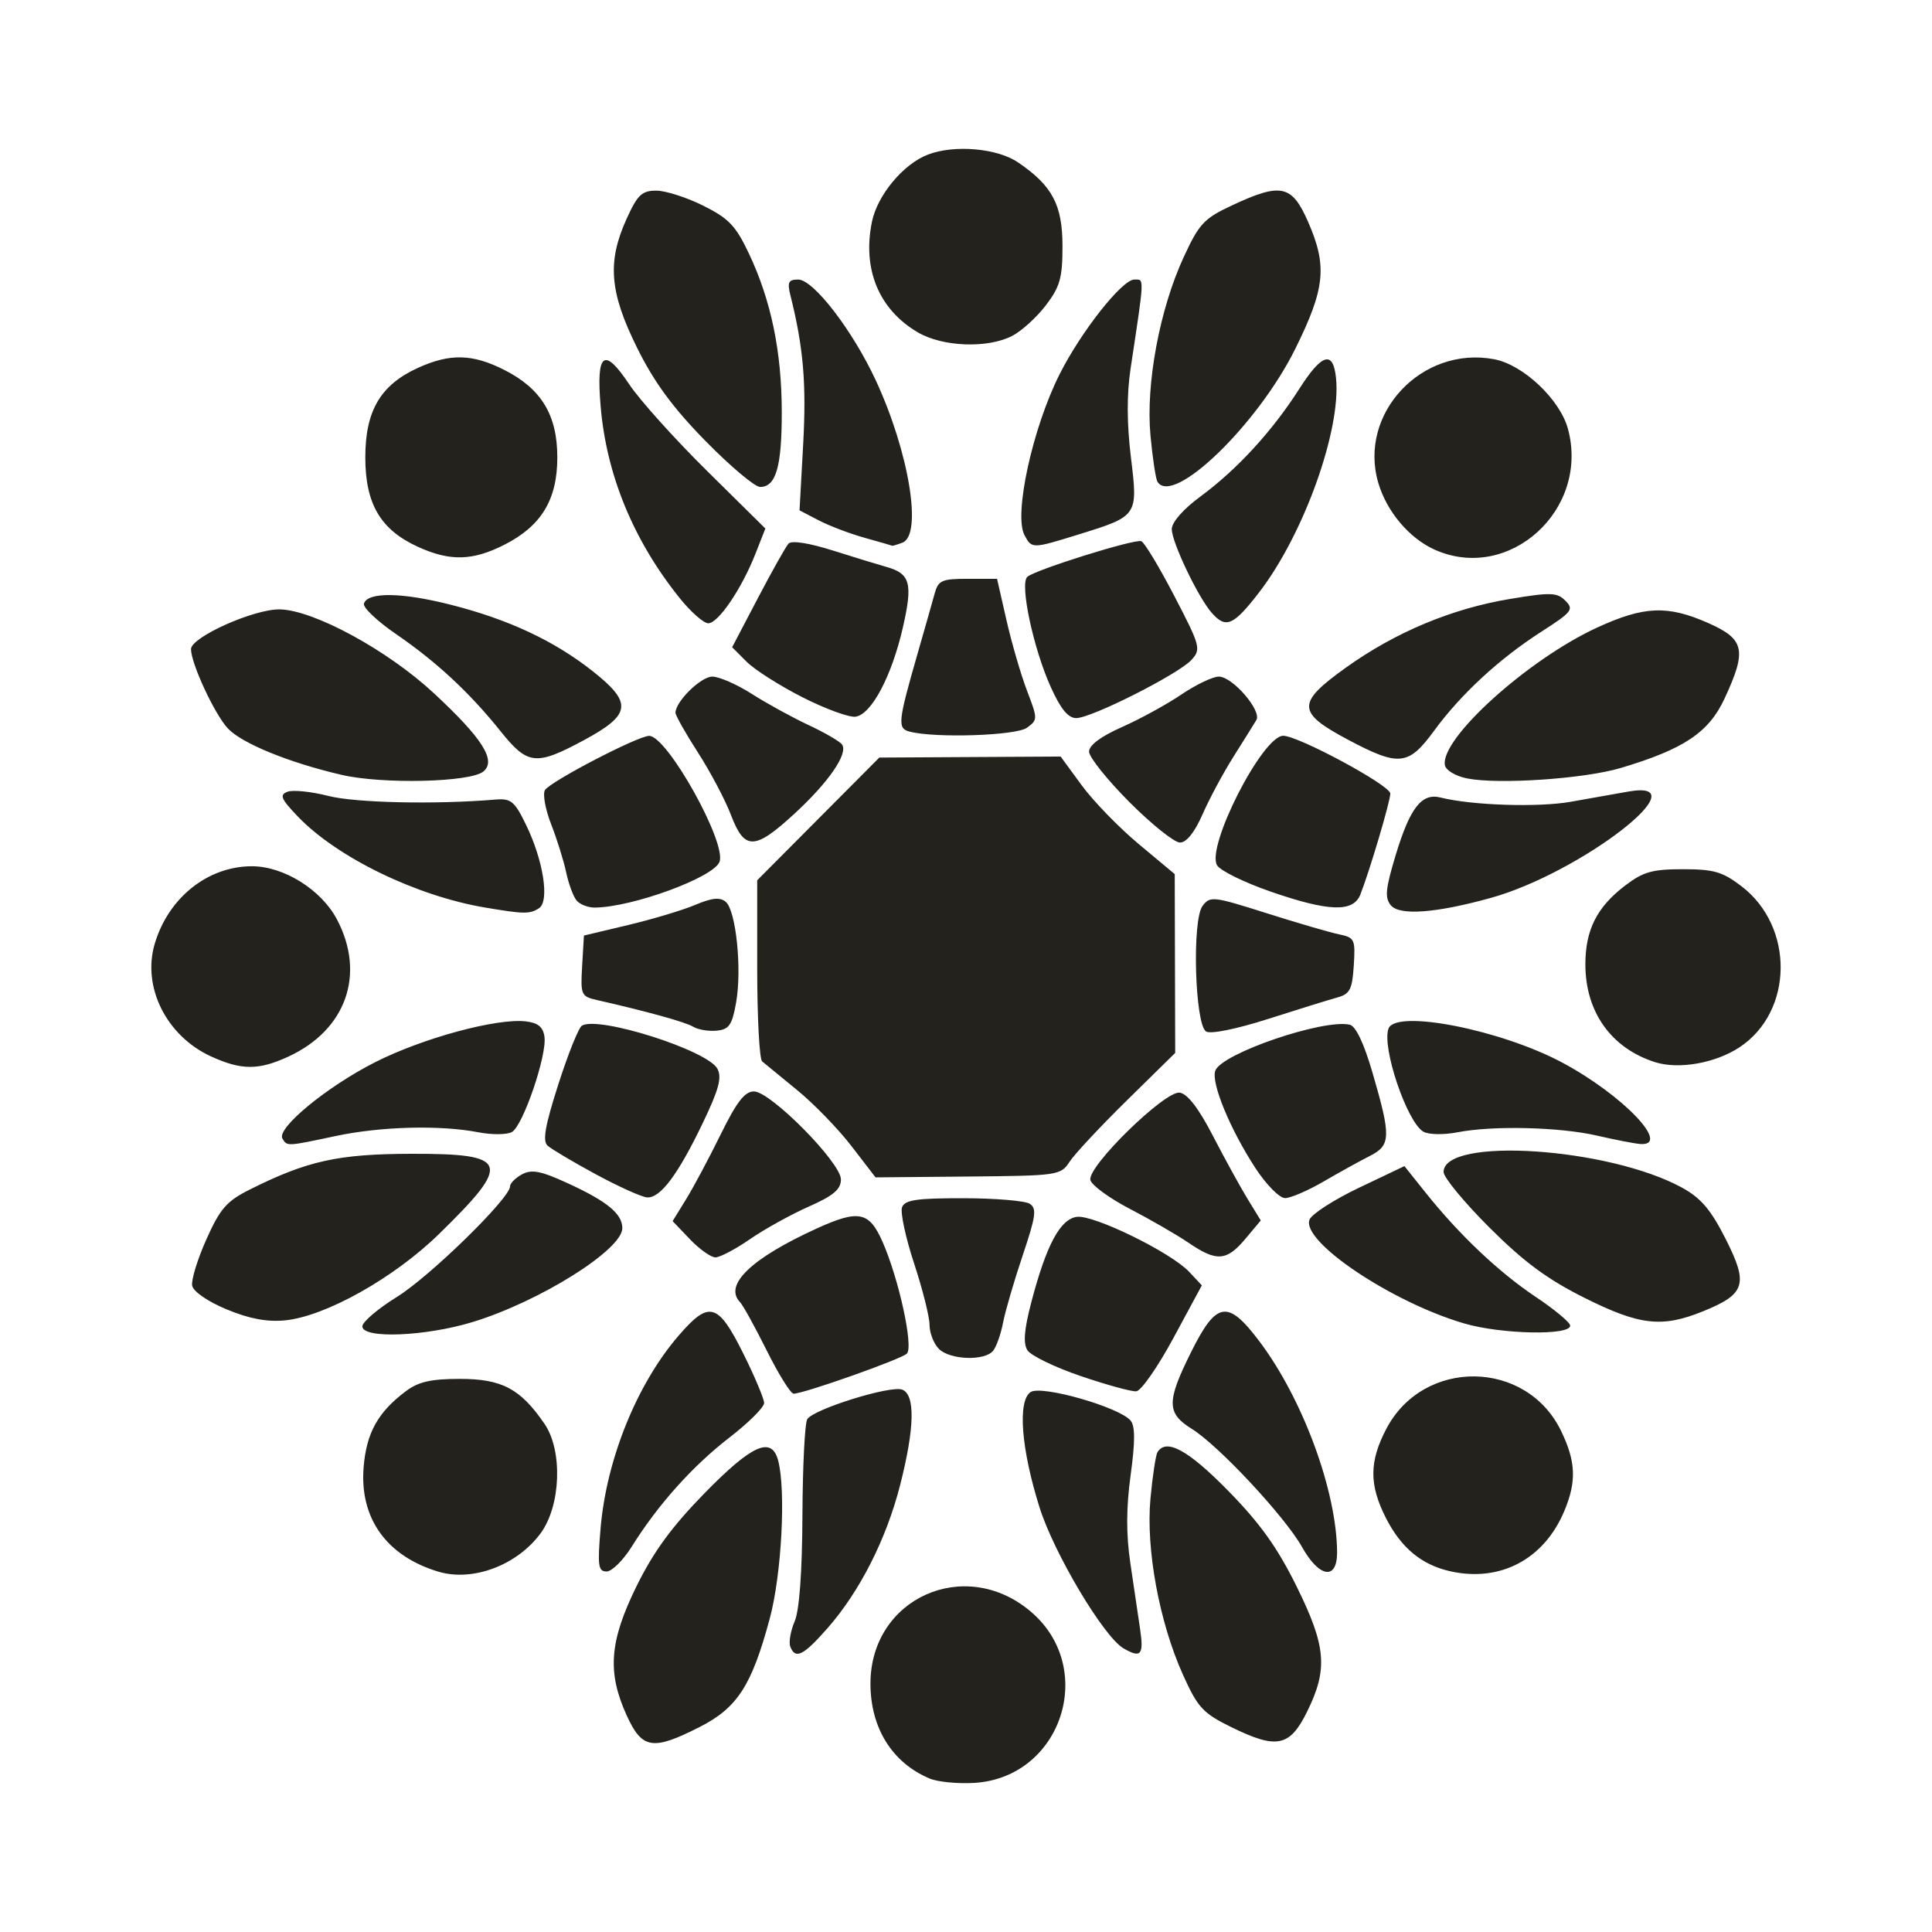 <?xml version="1.0" encoding="UTF-8" standalone="no"?>
<!-- Created with Inkscape (http://www.inkscape.org/) -->

<svg
   xmlns:dc="http://purl.org/dc/elements/1.1/"
   xmlns:cc="http://creativecommons.org/ns#"
   xmlns:rdf="http://www.w3.org/1999/02/22-rdf-syntax-ns#"
   xmlns:svg="http://www.w3.org/2000/svg"
   xmlns="http://www.w3.org/2000/svg"
   xmlns:sodipodi="http://sodipodi.sourceforge.net/DTD/sodipodi-0.dtd"
   xmlns:inkscape="http://www.inkscape.org/namespaces/inkscape"
   width="500"
   height="500"
   viewBox="0 0 132.292 132.292"
   version="1.1"
   id="svg8"
   inkscape:version="0.92.3 (2405546, 2018-03-11)"
   sodipodi:docname="HRnet_favicon.svg">
  <defs
     id="defs2" />
  <sodipodi:namedview
     id="base"
     pagecolor="#ffffff"
     bordercolor="#666666"
     borderopacity="1.0"
     inkscape:pageopacity="0.0"
     inkscape:pageshadow="2"
     inkscape:zoom="0.70710678"
     inkscape:cx="408.30612"
     inkscape:cy="303.60825"
     inkscape:document-units="px"
     inkscape:current-layer="layer1"
     showgrid="false"
     units="px"
     showborder="true"
     inkscape:showpageshadow="false"
     inkscape:window-width="960"
     inkscape:window-height="1001"
     inkscape:window-x="951"
     inkscape:window-y="-9"
     inkscape:window-maximized="0" />
  <g
     inkscape:label="Calque 1"
     inkscape:groupmode="layer"
     id="layer1"
     transform="translate(0,-164.708)"
     style="display:inline">
    <g
       id="g826"
       transform="translate(-39.074,126.051)"
       style="display:inline;fill:#24221c">
      <path
         style="display:inline;fill:#24221c;stroke-width:1"
         d="m 102.724,160.438 c -2.564,-1.082 -4.046,-3.462 -4.046,-6.498 0,-5.838 6.453,-8.75 10.96,-4.946 4.592,3.876 2.137,11.379 -3.843,11.745 -1.133,0.069 -2.515,-0.066 -3.071,-0.301 z m -20.744,-4.334 c -1.339,-2.951 -1.175,-5.064 0.687,-8.847 1.158,-2.353 2.42,-4.076 4.665,-6.37 3.239,-3.31 4.576,-3.904 5.023,-2.232 0.545,2.04 0.24,7.813 -0.573,10.833 -1.236,4.593 -2.219,6.113 -4.808,7.428 -3.212,1.632 -3.939,1.514 -4.994,-0.812 z m 41.418,0.823 c -1.954,-0.961 -2.302,-1.337 -3.312,-3.572 -1.627,-3.599 -2.556,-8.622 -2.235,-12.085 0.144,-1.55 0.36,-2.978 0.48,-3.174 0.599,-0.972 2.098,-0.156 4.833,2.632 2.189,2.232 3.374,3.887 4.689,6.547 2.036,4.121 2.165,5.673 0.715,8.606 -1.179,2.385 -2.076,2.567 -5.169,1.045 z m -30.211,-5.521 c -0.113,-0.296 0.022,-1.072 0.3,-1.725 0.325,-0.761 0.516,-3.365 0.533,-7.273 0.015,-3.348 0.164,-6.306 0.332,-6.575 0.429,-0.687 5.705,-2.329 6.5,-2.023 0.903,0.348 0.854,2.628 -0.141,6.53 -0.943,3.697 -2.761,7.285 -4.965,9.796 -1.66,1.892 -2.215,2.167 -2.559,1.269 z m 22.811,0.115 c -1.351,-0.791 -4.751,-6.498 -5.739,-9.634 -1.266,-4.019 -1.52,-7.323 -0.608,-7.912 0.751,-0.486 6.081,1.039 6.841,1.957 0.314,0.38 0.315,1.434 0.001,3.732 -0.305,2.235 -0.311,4.052 -0.021,6.017 0.229,1.548 0.531,3.591 0.671,4.539 0.261,1.765 0.053,2.001 -1.145,1.301 z m -46.917,-5.248 c -3.55,-1.073 -5.396,-3.663 -5.107,-7.165 0.194,-2.344 0.985,-3.763 2.899,-5.196 0.854,-0.64 1.722,-0.837 3.688,-0.837 2.884,0 4.156,0.675 5.8,3.081 1.257,1.838 1.12,5.609 -0.272,7.496 -1.619,2.195 -4.658,3.331 -7.008,2.621 z m 69.293,-0.026 c -1.961,-0.441 -3.356,-1.597 -4.399,-3.644 -1.158,-2.274 -1.15,-3.871 0.03,-6.116 2.55,-4.849 9.595,-4.755 11.966,0.16 1.009,2.091 1.065,3.441 0.226,5.456 -1.384,3.322 -4.394,4.916 -7.824,4.144 z m -58.177,-2.925 c 0.399,-4.727 2.479,-9.877 5.328,-13.189 2.101,-2.443 2.704,-2.284 4.427,1.17 0.794,1.592 1.444,3.134 1.444,3.426 0,0.292 -1.07,1.356 -2.377,2.365 -2.516,1.942 -4.896,4.598 -6.672,7.445 -0.592,0.949 -1.373,1.725 -1.737,1.725 -0.574,0 -0.628,-0.388 -0.413,-2.942 z m 48.034,1.27 c -1.167,-2.082 -5.711,-6.954 -7.548,-8.093 -1.731,-1.073 -1.739,-1.863 -0.054,-5.249 1.746,-3.508 2.513,-3.627 4.694,-0.728 2.964,3.938 5.285,10.245 5.307,14.424 0.01,1.936 -1.218,1.755 -2.399,-0.354 z M 91.583,131.147 c -0.806,-1.618 -1.632,-3.116 -1.837,-3.328 -1.136,-1.176 0.785,-3.013 5.291,-5.06 2.834,-1.287 3.557,-1.138 4.464,0.919 1.121,2.542 2.136,7.199 1.671,7.665 -0.382,0.383 -7.056,2.745 -7.756,2.745 -0.203,0 -1.028,-1.324 -1.833,-2.942 z m 21.477,1.729 c -1.77,-0.604 -3.405,-1.398 -3.635,-1.763 -0.299,-0.476 -0.224,-1.407 0.263,-3.27 1.023,-3.914 1.973,-5.701 3.115,-5.863 1.147,-0.163 6.452,2.434 7.705,3.771 l 0.861,0.92 -1.945,3.603 c -1.07,1.982 -2.215,3.625 -2.546,3.652 -0.33,0.027 -2.049,-0.446 -3.818,-1.05 z m -9.7,-1.86 c -0.35,-0.351 -0.636,-1.088 -0.636,-1.637 0,-0.55 -0.477,-2.448 -1.06,-4.217 -0.583,-1.77 -0.953,-3.498 -0.822,-3.841 0.192,-0.502 1.006,-0.622 4.196,-0.617 2.176,0.003 4.221,0.173 4.543,0.378 0.498,0.316 0.427,0.843 -0.482,3.545 -0.587,1.745 -1.19,3.812 -1.34,4.593 -0.15,0.781 -0.456,1.649 -0.68,1.928 -0.574,0.715 -2.959,0.631 -3.718,-0.13 z m -39.474,-1.537 c 0,-0.303 1.065,-1.21 2.366,-2.016 2.257,-1.397 7.748,-6.763 7.748,-7.571 0,-0.211 0.371,-0.583 0.825,-0.827 0.658,-0.353 1.289,-0.23 3.124,0.613 2.704,1.242 3.738,2.092 3.738,3.076 0,1.48 -5.658,5.026 -10.258,6.43 -3.233,0.986 -7.543,1.155 -7.543,0.295 z m 75.451,-0.199 c -4.962,-1.45 -11.168,-5.613 -10.596,-7.107 0.147,-0.384 1.67,-1.367 3.384,-2.183 l 3.116,-1.485 1.441,1.806 c 2.306,2.89 5.025,5.466 7.541,7.144 1.286,0.858 2.351,1.743 2.367,1.966 0.05,0.698 -4.698,0.606 -7.253,-0.141 z m -84.75,-0.967 c -1.287,-0.536 -2.276,-1.217 -2.354,-1.622 -0.074,-0.384 0.364,-1.811 0.973,-3.171 0.94,-2.102 1.385,-2.613 2.961,-3.404 3.923,-1.97 6.06,-2.443 11.071,-2.454 6.71,-0.014 6.918,0.587 1.903,5.487 -3.094,3.023 -7.794,5.656 -10.566,5.92 -1.227,0.117 -2.447,-0.115 -3.987,-0.756 z m 92.99,-0.785 c -2.554,-1.276 -4.153,-2.458 -6.52,-4.82 -1.724,-1.722 -3.135,-3.431 -3.135,-3.798 0,-2.428 11.303,-1.686 16.33,1.072 1.296,0.711 1.97,1.505 2.991,3.524 1.561,3.085 1.35,3.76 -1.54,4.935 -2.82,1.147 -4.345,0.976 -8.126,-0.912 z m -61.26,-4.015 -1.186,-1.241 0.923,-1.498 c 0.508,-0.824 1.574,-2.822 2.369,-4.44 1.095,-2.228 1.647,-2.942 2.277,-2.942 1.137,0 5.956,4.875 5.956,6.025 0,0.681 -0.508,1.11 -2.214,1.866 -1.217,0.54 -3.025,1.542 -4.017,2.227 -0.992,0.685 -2.056,1.245 -2.363,1.245 -0.308,0 -1.093,-0.559 -1.745,-1.241 z m 34.159,0.253 c -0.798,-0.544 -2.614,-1.594 -4.036,-2.333 -1.422,-0.74 -2.639,-1.633 -2.705,-1.986 -0.179,-0.951 5.12,-6.121 6.12,-5.972 0.535,0.08 1.299,1.074 2.274,2.961 0.808,1.562 1.875,3.505 2.372,4.316 l 0.904,1.475 -1.06,1.264 c -1.277,1.523 -1.967,1.572 -3.869,0.275 z m -40.609,-4.704 c -1.558,-0.844 -3.043,-1.726 -3.301,-1.961 -0.352,-0.319 -0.167,-1.368 0.739,-4.193 0.664,-2.072 1.39,-3.88 1.613,-4.018 1.12,-0.694 8.605,1.684 9.28,2.948 0.32,0.6 0.1,1.419 -0.998,3.709 -1.703,3.551 -2.913,5.167 -3.822,5.1 -0.373,-0.027 -1.953,-0.741 -3.511,-1.585 z m 45.17,-0.422 c -1.743,-2.671 -3.055,-5.862 -2.744,-6.676 0.451,-1.178 7.377,-3.545 9.197,-3.143 0.418,0.092 0.971,1.252 1.56,3.27 1.288,4.415 1.269,4.989 -0.185,5.724 -0.668,0.337 -2.091,1.124 -3.162,1.747 -1.072,0.624 -2.258,1.134 -2.636,1.134 -0.38,0 -1.288,-0.92 -2.03,-2.056 z M 97.379,117.137 c -0.905,-1.177 -2.576,-2.9 -3.713,-3.829 -1.137,-0.929 -2.219,-1.817 -2.405,-1.973 -0.186,-0.156 -0.338,-3.01 -0.338,-6.343 v -6.059 l 4.181,-4.201 4.181,-4.201 6.208,-0.035 6.208,-0.035 1.438,1.965 c 0.791,1.081 2.549,2.892 3.906,4.025 l 2.468,2.06 0.016,6.122 0.016,6.122 -3.303,3.246 c -1.817,1.786 -3.585,3.677 -3.928,4.204 -0.61,0.934 -0.78,0.959 -6.957,1.015 l -6.332,0.057 -1.646,-2.14 z m -38.964,-0.513 c -0.432,-0.701 3.048,-3.567 6.367,-5.244 3.257,-1.646 8.306,-3.013 10.288,-2.786 0.844,0.097 1.191,0.381 1.286,1.056 0.179,1.267 -1.47,6.094 -2.227,6.52 -0.339,0.19 -1.371,0.199 -2.294,0.02 -2.622,-0.509 -6.671,-0.404 -9.769,0.254 -3.372,0.716 -3.322,0.714 -3.651,0.18 z m 90.025,-0.204 c -2.569,-0.593 -7.135,-0.703 -9.567,-0.23 -0.936,0.182 -1.966,0.164 -2.33,-0.04 -1.124,-0.631 -2.873,-5.804 -2.39,-7.067 0.508,-1.327 7.686,0.083 11.903,2.338 4.148,2.218 7.513,5.743 5.317,5.569 -0.389,-0.031 -1.709,-0.287 -2.933,-0.57 z m -94.902,-5.419 c -3.07,-1.399 -4.752,-4.764 -3.865,-7.734 0.941,-3.149 3.635,-5.294 6.652,-5.294 2.18,0 4.75,1.606 5.82,3.636 1.979,3.753 0.633,7.566 -3.316,9.394 -2.04,0.944 -3.214,0.944 -5.291,-0.002 z m 98.863,0.386 c -3.003,-0.957 -4.77,-3.438 -4.77,-6.698 0,-2.35 0.784,-3.911 2.699,-5.376 1.256,-0.961 1.872,-1.137 3.976,-1.137 2.121,0 2.717,0.173 4.019,1.169 3.629,2.776 3.556,8.583 -0.138,11.023 -1.651,1.091 -4.168,1.534 -5.786,1.019 z m -30.74,-2.099 c -0.77,-0.477 -0.975,-7.615 -0.247,-8.593 0.515,-0.693 0.726,-0.669 4.377,0.489 2.11,0.669 4.346,1.322 4.97,1.451 1.072,0.221 1.127,0.339 1.011,2.141 -0.106,1.64 -0.264,1.946 -1.134,2.185 -0.556,0.153 -2.685,0.813 -4.73,1.467 -2.179,0.696 -3.938,1.053 -4.248,0.861 z m -35.119,-0.324 c -0.535,-0.323 -3.098,-1.034 -6.595,-1.831 -1.082,-0.246 -1.128,-0.352 -1.011,-2.337 l 0.122,-2.078 3.034,-0.722 c 1.669,-0.397 3.733,-1.017 4.587,-1.378 1.142,-0.483 1.693,-0.539 2.086,-0.212 0.706,0.588 1.121,4.606 0.713,6.9 -0.274,1.543 -0.48,1.841 -1.327,1.925 -0.551,0.054 -1.275,-0.066 -1.609,-0.267 z m -14.255,-8.164 c -4.714,-0.796 -10.134,-3.431 -12.816,-6.229 -1.161,-1.211 -1.275,-1.483 -0.713,-1.699 0.368,-0.142 1.627,-0.013 2.798,0.286 1.863,0.475 7.322,0.595 11.434,0.25 1.074,-0.09 1.316,0.108 2.102,1.724 1.194,2.455 1.626,5.249 0.884,5.72 -0.636,0.404 -1.022,0.398 -3.688,-0.052 z m 62.024,-0.153 c -0.428,-0.517 -0.368,-1.127 0.336,-3.453 0.978,-3.23 1.775,-4.252 3.064,-3.927 2.135,0.537 6.676,0.687 8.909,0.293 1.335,-0.235 3.11,-0.55 3.944,-0.699 5.126,-0.915 -3.256,5.571 -9.406,7.279 -3.759,1.044 -6.25,1.228 -6.847,0.506 z M 78.546,100.306 c -0.224,-0.279 -0.542,-1.146 -0.707,-1.928 -0.165,-0.781 -0.626,-2.256 -1.024,-3.277 -0.399,-1.021 -0.59,-2.076 -0.426,-2.343 0.363,-0.589 6.368,-3.713 7.137,-3.713 1.233,0 5.318,7.317 4.816,8.627 -0.409,1.068 -5.946,3.101 -8.529,3.131 -0.473,0.005 -1.044,-0.218 -1.268,-0.497 z m 47.482,-0.616 c -1.757,-0.61 -3.382,-1.409 -3.612,-1.775 -0.782,-1.248 3.097,-8.862 4.522,-8.876 1.023,-0.01 7.331,3.39 7.336,3.955 0.005,0.511 -1.406,5.27 -2.047,6.907 -0.488,1.246 -2.166,1.189 -6.199,-0.21 z M 89.129,94.469 c -0.394,-1.034 -1.41,-2.958 -2.259,-4.275 -0.848,-1.317 -1.542,-2.546 -1.542,-2.731 0,-0.769 1.739,-2.476 2.522,-2.476 0.465,0 1.681,0.532 2.701,1.183 1.021,0.651 2.766,1.61 3.879,2.13 1.113,0.521 2.148,1.122 2.3,1.335 0.44,0.615 -0.904,2.574 -3.243,4.728 -2.739,2.523 -3.432,2.539 -4.359,0.105 z m 27.28,-0.89 c -1.519,-1.524 -2.762,-3.078 -2.762,-3.454 0,-0.44 0.804,-1.041 2.253,-1.683 1.239,-0.55 3.069,-1.552 4.066,-2.227 0.997,-0.675 2.152,-1.228 2.566,-1.228 0.938,0 2.954,2.335 2.57,2.976 -0.156,0.26 -0.859,1.386 -1.563,2.502 -0.704,1.116 -1.66,2.896 -2.124,3.957 -0.539,1.229 -1.098,1.928 -1.544,1.928 -0.385,0 -1.942,-1.247 -3.462,-2.771 z M 62.47,91.716 c -3.603,-0.835 -6.836,-2.155 -7.795,-3.182 -0.91,-0.975 -2.521,-4.444 -2.521,-5.429 0,-0.823 4.328,-2.758 6.084,-2.721 2.328,0.05 7.372,2.793 10.534,5.73 3.342,3.104 4.303,4.62 3.403,5.37 -0.889,0.74 -6.896,0.884 -9.705,0.232 z m 77.074,0.245 c -0.79,-0.156 -1.464,-0.553 -1.531,-0.904 -0.343,-1.803 5.671,-7.242 10.426,-9.429 3.201,-1.472 4.814,-1.54 7.586,-0.318 2.517,1.11 2.68,1.854 1.137,5.178 -1.079,2.324 -2.784,3.465 -7.104,4.754 -2.489,0.743 -8.355,1.144 -10.514,0.719 z M 73.361,88.741 c -2.132,-2.66 -4.402,-4.77 -7.173,-6.669 -1.292,-0.886 -2.28,-1.825 -2.194,-2.087 0.262,-0.802 2.585,-0.772 5.935,0.078 3.979,1.009 7.115,2.48 9.761,4.578 2.711,2.15 2.603,2.954 -0.633,4.698 -3.281,1.767 -3.848,1.708 -5.696,-0.597 z m 58.019,0.567 c -3.52,-1.868 -3.539,-2.509 -0.146,-4.937 3.388,-2.425 7.248,-4.04 11.244,-4.703 2.787,-0.463 3.215,-0.449 3.787,0.125 0.591,0.593 0.453,0.771 -1.637,2.112 -2.894,1.857 -5.521,4.283 -7.361,6.796 -1.751,2.393 -2.398,2.46 -5.888,0.607 z m -30.012,-0.551 c -0.859,-0.222 -0.816,-0.643 0.551,-5.394 0.482,-1.674 1,-3.5 1.153,-4.058 0.248,-0.908 0.488,-1.015 2.276,-1.015 h 1.998 l 0.647,2.841 c 0.356,1.562 0.988,3.731 1.404,4.82 0.741,1.935 0.741,1.992 -0.001,2.536 -0.738,0.541 -6.258,0.726 -8.028,0.269 z m -7.343,-2.354 c -1.558,-0.791 -3.279,-1.886 -3.825,-2.433 l -0.993,-0.995 1.759,-3.357 c 0.967,-1.846 1.913,-3.528 2.1,-3.737 0.209,-0.233 1.403,-0.045 3.077,0.484 1.505,0.475 3.129,0.973 3.61,1.106 1.652,0.458 1.836,1.118 1.151,4.125 -0.764,3.354 -2.159,5.988 -3.25,6.136 -0.439,0.06 -2.073,-0.539 -3.63,-1.33 z M 111.022,85.697 c -1.196,-2.65 -2.136,-7.072 -1.603,-7.542 0.551,-0.486 7.347,-2.611 7.805,-2.441 0.211,0.078 1.227,1.765 2.259,3.749 1.786,3.435 1.842,3.643 1.183,4.374 -0.876,0.971 -6.852,3.991 -7.898,3.991 -0.555,0 -1.066,-0.624 -1.746,-2.13 z m -25.408,-6.087 c -3.165,-3.939 -5.015,-8.429 -5.412,-13.131 -0.312,-3.693 0.225,-4.103 1.963,-1.498 0.715,1.071 3.104,3.729 5.308,5.907 l 4.008,3.959 -0.676,1.722 c -0.942,2.398 -2.547,4.766 -3.232,4.766 -0.316,0 -1.198,-0.776 -1.96,-1.725 z m 36.435,1.015 c -0.94,-1.071 -2.738,-4.837 -2.738,-5.735 0,-0.476 0.78,-1.365 1.962,-2.235 2.5,-1.841 4.924,-4.479 6.762,-7.362 1.558,-2.442 2.33,-2.668 2.523,-0.738 0.354,3.54 -2.209,10.687 -5.249,14.64 -1.772,2.304 -2.291,2.532 -3.259,1.429 z M 67.689,76.098 c -2.559,-1.166 -3.601,-2.939 -3.601,-6.125 0,-3.187 1.042,-4.96 3.601,-6.125 2.197,-1.001 3.739,-0.965 5.918,0.14 2.536,1.285 3.629,3.088 3.629,5.986 0,2.898 -1.093,4.701 -3.629,5.986 -2.179,1.104 -3.721,1.141 -5.918,0.14 z m 69.625,0.198 c -1.742,-0.78 -3.287,-2.61 -3.864,-4.579 -1.39,-4.739 2.976,-9.395 7.934,-8.462 1.994,0.375 4.514,2.756 5.057,4.778 1.486,5.537 -4.04,10.541 -9.127,8.263 z M 98.274,75.48 c -1.001,-0.279 -2.413,-0.815 -3.137,-1.192 l -1.316,-0.685 0.251,-4.554 c 0.227,-4.123 0.014,-6.617 -0.869,-10.144 -0.232,-0.926 -0.146,-1.106 0.527,-1.106 1.046,0 3.725,3.482 5.315,6.908 2.275,4.902 3.207,10.575 1.825,11.107 -0.352,0.135 -0.671,0.23 -0.708,0.21 -0.037,-0.02 -0.887,-0.264 -1.889,-0.543 z m 10.95,-0.181 c -0.746,-1.398 0.549,-7.33 2.406,-11.018 1.471,-2.923 4.28,-6.482 5.116,-6.482 0.697,0 0.709,-0.299 -0.255,6.087 -0.266,1.763 -0.26,3.777 0.02,6.076 0.491,4.034 0.495,4.029 -3.608,5.3 -3.155,0.977 -3.177,0.978 -3.678,0.038 z M 87.384,68.856 c -2.246,-2.292 -3.519,-4.026 -4.69,-6.391 -1.884,-3.803 -2.052,-5.877 -0.713,-8.826 0.747,-1.646 1.044,-1.928 2.032,-1.928 0.636,0 2.085,0.464 3.22,1.031 1.745,0.872 2.227,1.378 3.128,3.288 1.514,3.208 2.237,6.695 2.244,10.824 0.006,3.753 -0.396,5.147 -1.484,5.147 -0.359,0 -2.04,-1.415 -3.735,-3.145 z m 30.947,2.79 c -0.12,-0.195 -0.336,-1.623 -0.48,-3.174 -0.327,-3.527 0.625,-8.632 2.275,-12.208 1.058,-2.292 1.39,-2.648 3.316,-3.547 3.353,-1.566 4.09,-1.406 5.199,1.123 1.326,3.025 1.174,4.558 -0.861,8.677 -2.573,5.211 -8.397,10.836 -9.449,9.128 z M 101.915,61.411 c -2.658,-1.563 -3.799,-4.312 -3.137,-7.56 0.373,-1.832 2.15,-3.966 3.837,-4.61 1.817,-0.693 4.749,-0.436 6.182,0.543 2.341,1.598 3.03,2.904 3.03,5.743 0,2.155 -0.171,2.763 -1.133,4.029 -0.623,0.82 -1.661,1.764 -2.306,2.099 -1.685,0.874 -4.769,0.758 -6.472,-0.243 z"
         id="path840"
         inkscape:connector-curvature="0" />
    </g>
  </g>
</svg>

